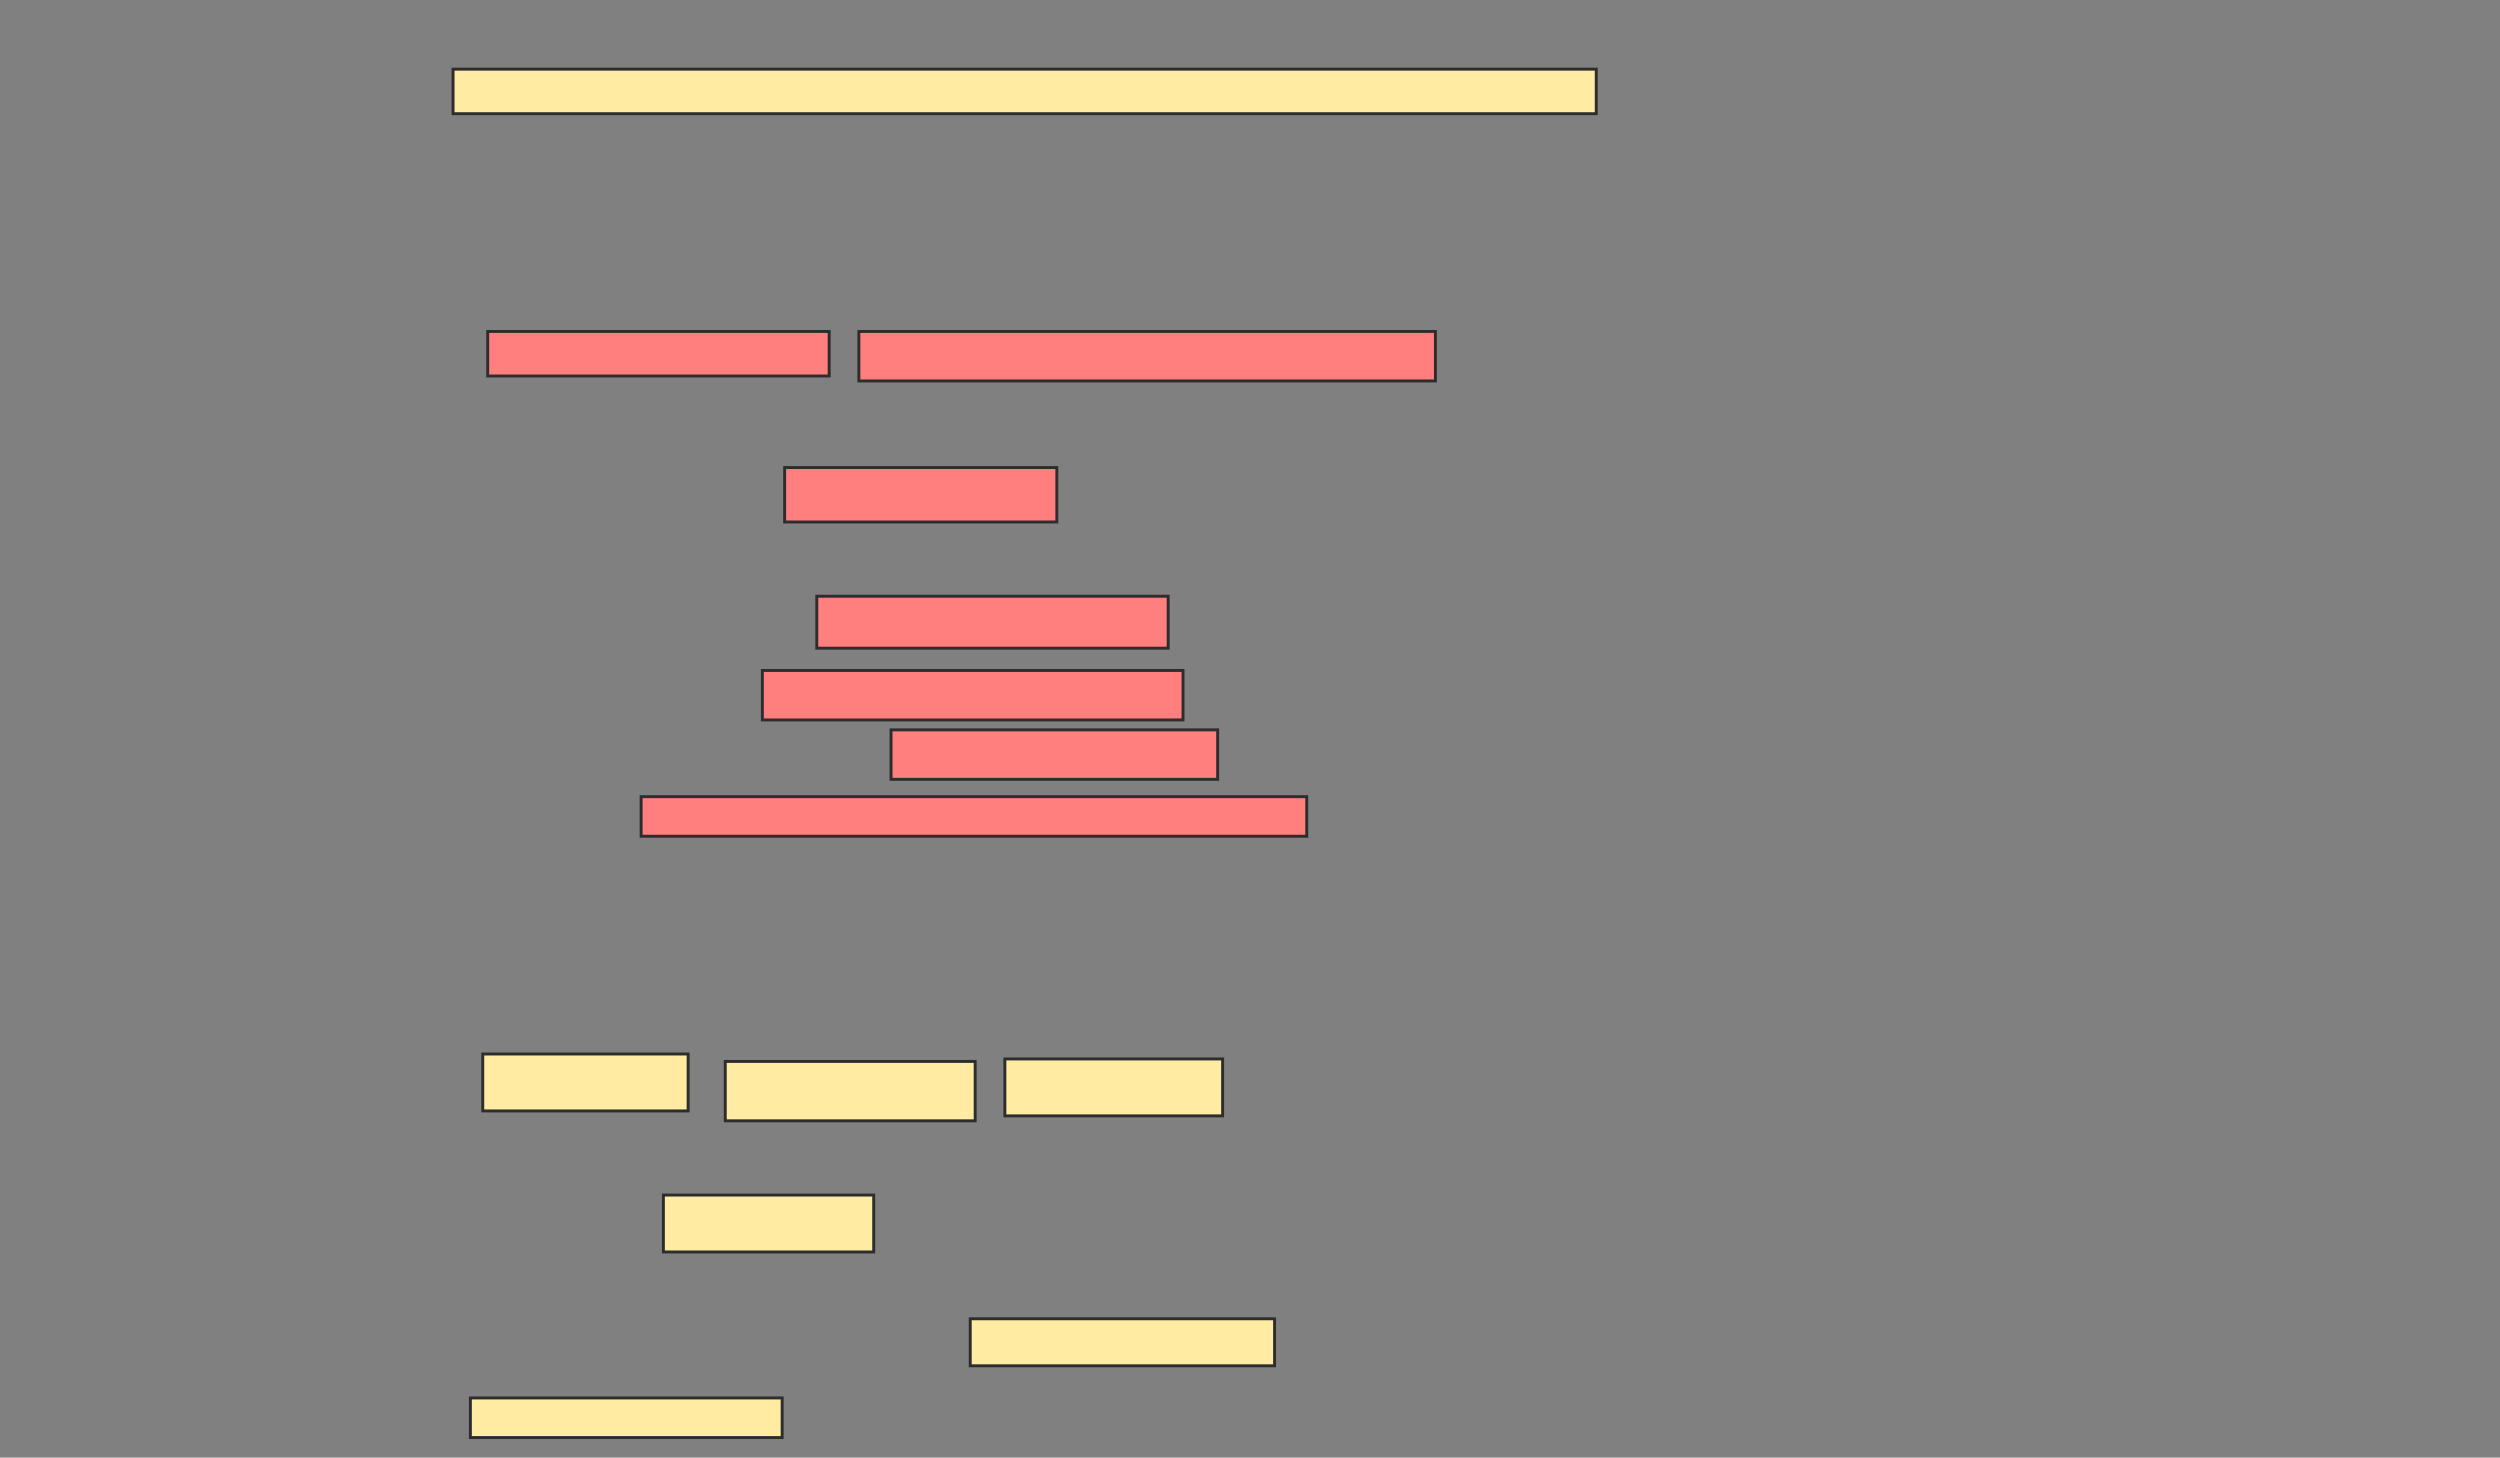 <svg xmlns="http://www.w3.org/2000/svg" width="849" height="495">
 <rect width="100%" height="100%" fill="#808080" stroke="none"/>
 <!-- Created with Image Occlusion Enhanced -->
 <g>
  <title>Labels</title>
 </g>
 <g>
  <title>Masks</title>
  <rect id="ea0e33ae95c5448d968180c91c0ebf54-ao-1" height="15.126" width="388.235" y="23.487" x="153.857" stroke="#2D2D2D" fill="#FFEBA2"/>
  <g id="ea0e33ae95c5448d968180c91c0ebf54-ao-2" class="qshape">
   <rect height="15.126" width="115.966" y="112.563" x="165.622" stroke="#2D2D2D" fill="#FF7E7E" class="qshape"/>
   <rect height="16.807" width="195.798" y="112.563" x="291.672" stroke="#2D2D2D" fill="#FF7E7E" class="qshape"/>
   <rect height="18.487" width="92.437" y="158.782" x="266.462" stroke="#2D2D2D" fill="#FF7E7E" class="qshape"/>
   <rect height="17.647" width="119.328" y="202.479" x="277.387" stroke="#2D2D2D" fill="#FF7E7E" class="qshape"/>
   <rect height="16.807" width="142.857" y="227.689" x="258.899" stroke="#2D2D2D" fill="#FF7E7E" class="qshape"/>
   <rect height="16.807" width="110.924" y="247.857" x="302.597" stroke="#2D2D2D" fill="#FF7E7E" class="qshape"/>
   <rect height="13.445" width="226.05" y="270.546" x="217.723" stroke="#2D2D2D" fill="#FF7E7E" class="qshape"/>
  </g>
  <g id="ea0e33ae95c5448d968180c91c0ebf54-ao-3">
   <rect height="19.328" width="69.748" y="357.941" x="163.941" stroke="#2D2D2D" fill="#FFEBA2"/>
   <rect height="20.168" width="84.874" y="360.462" x="246.294" stroke="#2D2D2D" fill="#FFEBA2"/>
   <rect height="19.328" width="73.95" y="359.622" x="341.252" stroke="#2D2D2D" fill="#FFEBA2"/>
   <rect stroke="#2D2D2D" height="19.328" width="71.429" y="405.84" x="225.286" fill="#FFEBA2"/>
   <rect height="15.966" width="103.361" y="447.857" x="329.487" stroke="#2D2D2D" fill="#FFEBA2"/>
   <rect height="13.445" width="105.882" y="474.748" x="159.739" stroke="#2D2D2D" fill="#FFEBA2"/>
  </g>
 </g>
</svg>